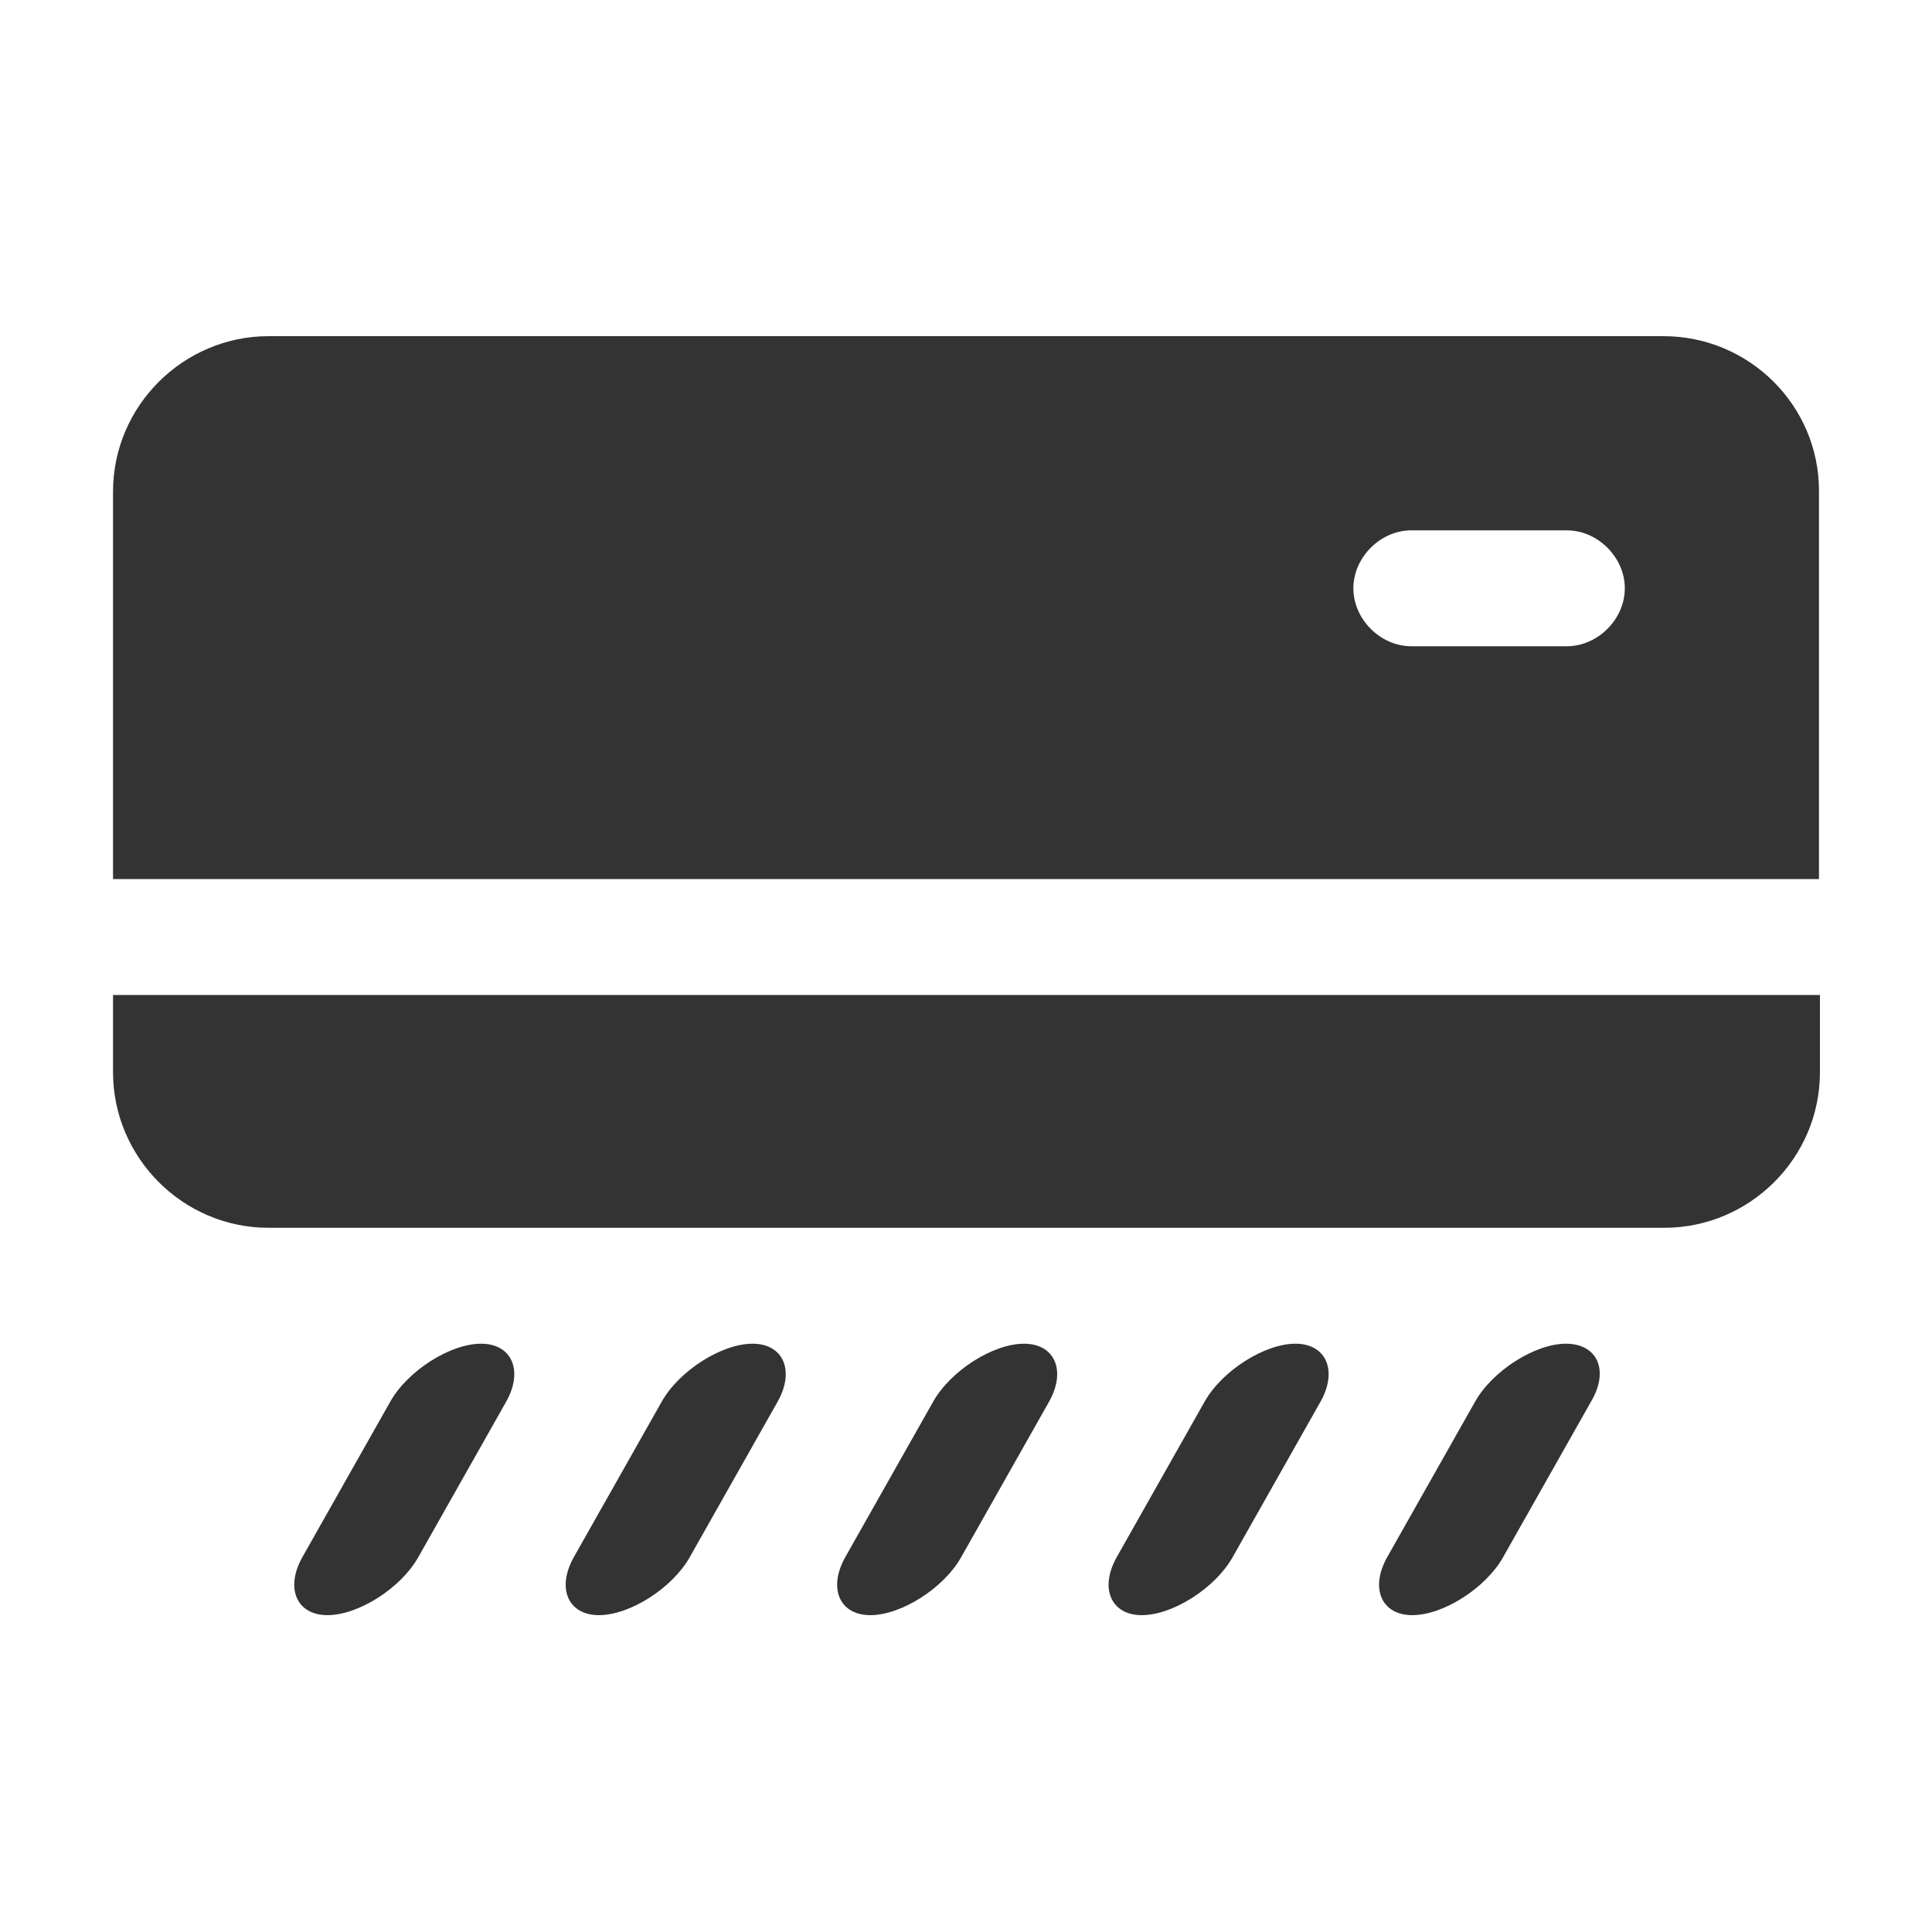 <?xml version="1.0" encoding="utf-8"?>
<!-- Generator: Adobe Illustrator 24.2.1, SVG Export Plug-In . SVG Version: 6.00 Build 0)  -->
<svg version="1.1" id="图层_2" xmlns="http://www.w3.org/2000/svg" xmlns:xlink="http://www.w3.org/1999/xlink" x="0px" y="0px"
	 viewBox="0 0 200 200" enable-background="new 0 0 200 200" xml:space="preserve">
<path fill="#333333" d="M172.2,34.8H27.8c-8.8,0-16.1,7.2-16.1,16.1V91h176.6V50.8C188.3,42,181.1,34.8,172.2,34.8L172.2,34.8z
	 M162.2,66.9h-16.1c-3.2,0-6-2.8-6-6s2.8-6,6-6h16.1c3.2,0,6,2.8,6,6S165.4,66.9,162.2,66.9z M11.7,111c0,8.8,7.2,16.1,16.1,16.1
	h144.5c8.8,0,16.1-7.2,16.1-16.1v-8H11.7V111z M49.8,139.1c-3.2,0-7.6,2.8-9.4,6l-9.1,16.1c-1.8,3.2-0.6,6,2.6,6
	c3.2,0,7.6-2.8,9.4-6l9.1-16.1C54.2,141.9,53,139.1,49.8,139.1z M77.9,139.1c-3.2,0-7.6,2.8-9.4,6l-9.1,16.1c-1.8,3.2-0.6,6,2.6,6
	s7.6-2.8,9.4-6l9.1-16.1C82.3,141.9,81.1,139.1,77.9,139.1z M106,139.1c-3.2,0-7.6,2.8-9.4,6l-9.1,16.1c-1.8,3.2-0.6,6,2.6,6
	c3.2,0,7.6-2.8,9.4-6l9.1-16.1C110.4,141.9,109.2,139.1,106,139.1z M134.1,139.1c-3.2,0-7.6,2.8-9.4,6l-9.1,16.1
	c-1.8,3.2-0.6,6,2.6,6s7.6-2.8,9.4-6l9.1-16.1C138.5,141.9,137.3,139.1,134.1,139.1z M162.1,139.1c-3.2,0-7.6,2.8-9.4,6l-9.1,16.1
	c-1.8,3.2-0.6,6,2.6,6c3.2,0,7.6-2.8,9.4-6l9.1-16.1C166.6,141.9,165.4,139.1,162.1,139.1z"/>
</svg>
